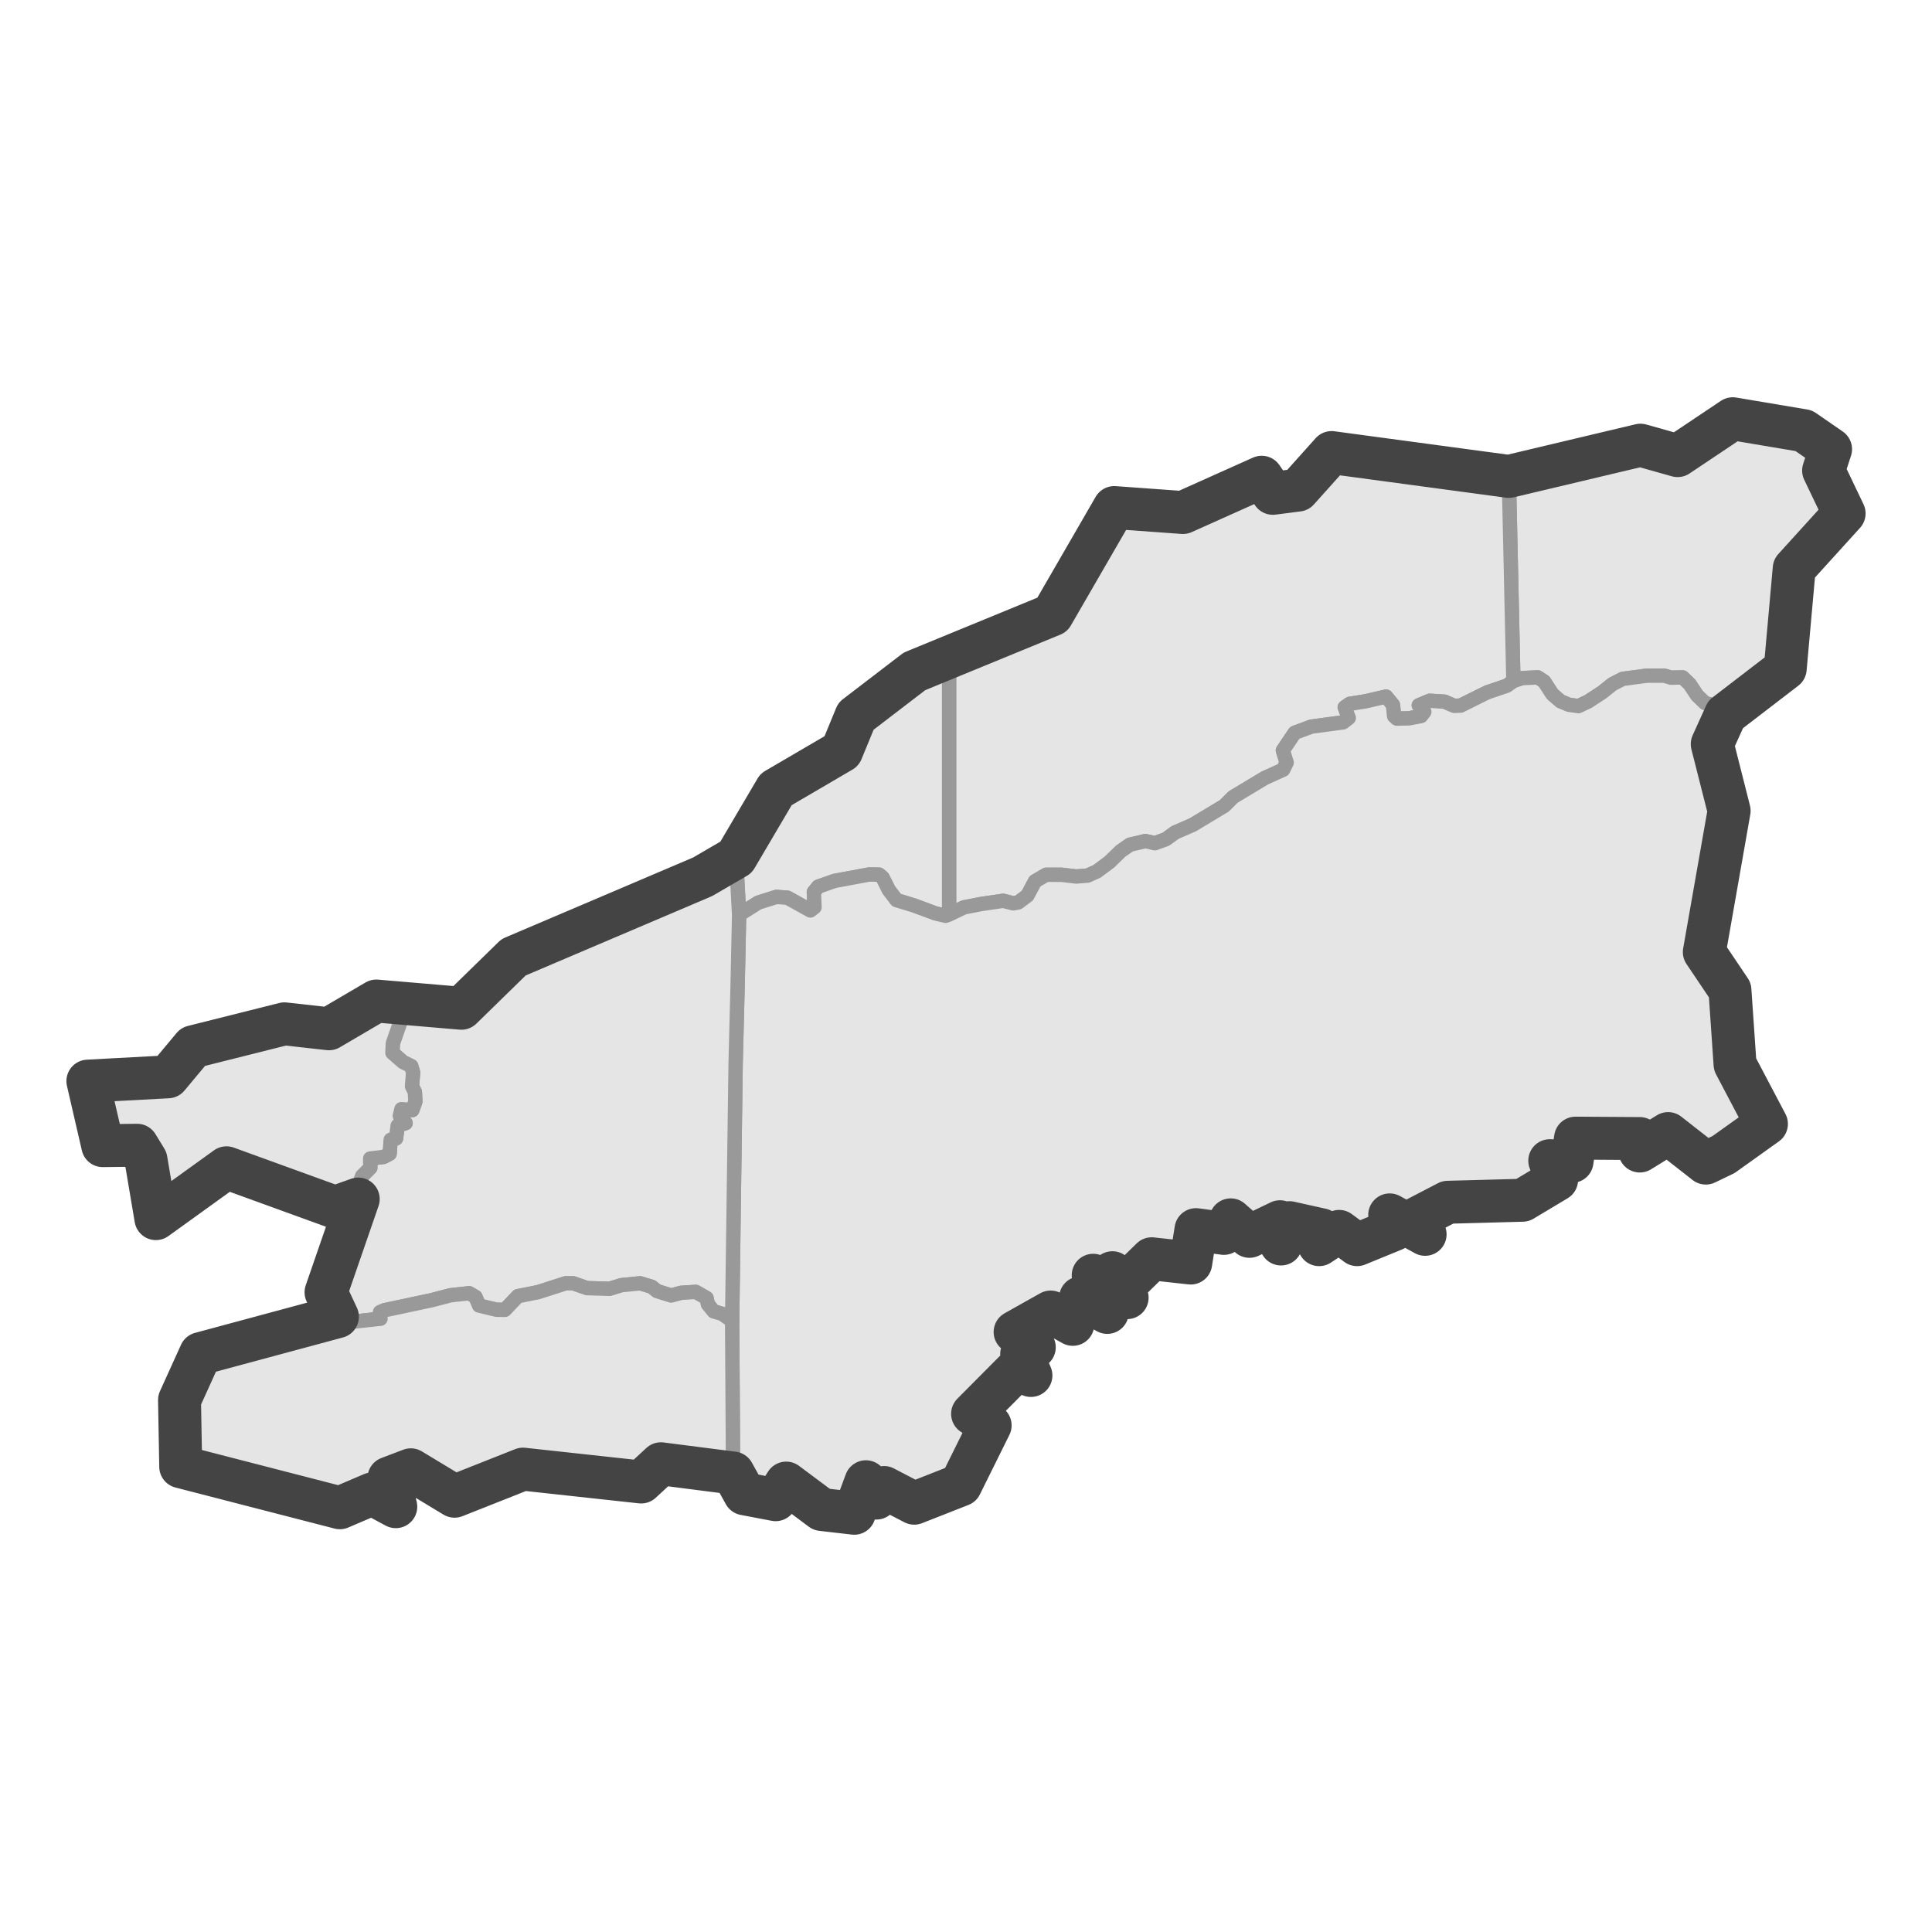<?xml version='1.0' encoding='UTF-8' ?>
<svg xmlns='http://www.w3.org/2000/svg' xmlns:xlink='http://www.w3.org/1999/xlink' class='svglite' width='144.00pt' height='144.00pt' viewBox='0 0 144.00 144.00'>
<defs>
  <style type='text/css'><![CDATA[
    .svglite line, .svglite polyline, .svglite polygon, .svglite path, .svglite rect, .svglite circle {
      fill: none;
      stroke: #000000;
      stroke-linecap: round;
      stroke-linejoin: round;
      stroke-miterlimit: 10.00;
    }
    .svglite text {
      white-space: pre;
    }
  ]]></style>
</defs>
<rect width='100%' height='100%' style='stroke: none; fill: #FFFFFF;'/>
<defs>
  <clipPath id='cpMC4wMHwxNDQuMDB8MC4wMHwxNDQuMDA='>
    <rect x='0.00' y='0.00' width='144.00' height='144.00' />
  </clipPath>
</defs>
<g clip-path='url(#cpMC4wMHwxNDQuMDB8MC4wMHwxNDQuMDA=)'>
</g>
<defs>
  <clipPath id='cpMC4wMHwxNDQuMDB8MjcuMTN8MTE2Ljg3'>
    <rect x='0.00' y='27.13' width='144.00' height='89.74' />
  </clipPath>
</defs>
<g clip-path='url(#cpMC4wMHwxNDQuMDB8MjcuMTN8MTE2Ljg3)'>
<rect x='0.00' y='27.13' width='144.00' height='89.74' style='stroke-width: 1.07; stroke: #FFFFFF; fill: #FFFFFF;' />
</g>
<g clip-path='url(#cpMC4wMHwxNDQuMDB8MC4wMHwxNDQuMDA=)'>
</g>
<g clip-path='url(#cpMC4wMHwxNDQuMDB8MjcuMTN8MTE2Ljg3)'>
<path d='M 112.46 35.51 L 114.40 34.56 L 115.65 34.39 L 117.37 34.55 L 118.59 34.38 L 119.74 33.76 L 121.22 33.34 L 122.27 33.18 L 123.65 33.71 L 124.40 33.68 L 125.04 33.96 L 126.03 33.49 L 126.56 32.58 L 128.47 31.63 L 129.15 31.21 L 129.76 31.57 L 130.41 31.74 L 131.72 31.75 L 132.46 31.92 L 134.44 32.10 L 135.54 32.93 L 136.44 33.48 L 136.28 34.30 L 135.92 35.07 L 136.32 36.62 L 137.04 37.26 L 137.38 37.79 L 137.45 38.27 L 135.95 39.92 L 134.21 41.70 L 133.73 42.37 L 133.38 43.74 L 133.33 44.82 L 133.09 46.04 L 133.05 47.29 L 133.30 48.63 L 133.43 48.81 L 133.06 49.84 L 132.48 50.75 L 131.51 51.26 L 129.88 52.25 L 129.02 52.95 L 127.08 52.40 L 126.49 51.83 L 125.94 51.00 L 125.41 50.49 L 124.56 50.51 L 124.03 50.36 L 122.75 50.36 L 120.95 50.60 L 120.19 50.99 L 119.44 51.59 L 118.37 52.29 L 117.65 52.63 L 116.93 52.53 L 116.31 52.27 L 115.70 51.74 L 115.09 50.80 L 114.62 50.49 L 113.47 50.54 L 112.80 50.76 L 112.46 35.51 Z' style='fill-rule: evenodd; fill: #E5E5E5; stroke-width: 1.07; stroke: #999999; stroke-linecap: butt;' />
<path d='M 112.46 35.51 L 112.80 50.76 L 112.31 51.11 L 110.84 51.61 L 108.87 52.59 L 108.38 52.61 L 107.67 52.30 L 106.56 52.23 L 105.75 52.57 L 106.16 53.06 L 105.92 53.37 L 105.02 53.54 L 104.11 53.56 L 103.91 53.38 L 103.82 52.54 L 103.31 51.92 L 101.79 52.27 L 100.60 52.46 L 100.23 52.72 L 100.53 53.51 L 100.11 53.84 L 97.74 54.16 L 96.50 54.62 L 95.62 55.93 L 95.90 56.84 L 95.64 57.37 L 94.25 58.00 L 91.91 59.41 L 91.26 60.06 L 88.90 61.48 L 87.59 62.05 L 86.90 62.55 L 86.08 62.85 L 85.37 62.69 L 84.22 62.96 L 83.53 63.44 L 82.70 64.25 L 81.76 64.95 L 81.07 65.26 L 80.22 65.33 L 79.11 65.20 L 77.98 65.20 L 77.15 65.68 L 76.58 66.75 L 75.90 67.26 L 75.52 67.33 L 74.77 67.14 L 73.14 67.38 L 71.85 67.63 L 70.74 68.16 L 70.74 48.66 L 71.32 48.57 L 72.83 48.58 L 74.13 48.31 L 74.89 47.83 L 75.29 47.82 L 76.66 47.09 L 76.93 46.28 L 77.30 46.25 L 78.43 45.82 L 78.38 45.28 L 78.73 44.54 L 79.51 43.83 L 79.61 43.33 L 80.24 42.09 L 80.89 41.18 L 80.99 40.76 L 82.05 39.61 L 82.42 38.68 L 83.05 37.83 L 84.01 37.94 L 84.50 37.73 L 86.12 38.14 L 86.88 38.09 L 88.17 38.20 L 90.02 37.54 L 91.41 37.43 L 91.93 37.19 L 92.18 36.36 L 92.42 36.35 L 94.04 35.57 L 94.87 36.77 L 95.34 36.88 L 96.74 36.53 L 97.42 35.69 L 98.38 35.11 L 99.25 33.73 L 100.23 33.94 L 102.55 34.00 L 103.05 34.56 L 104.48 34.42 L 105.61 34.51 L 106.57 35.08 L 109.09 35.55 L 109.98 35.55 L 110.67 35.40 L 111.30 35.04 L 112.03 35.10 L 112.46 35.51 Z' style='fill-rule: evenodd; fill: #E5E5E5; stroke-width: 1.07; stroke: #999999; stroke-linecap: butt;' />
<path d='M 65.16 52.42 L 65.87 51.95 L 66.43 51.45 L 67.10 51.08 L 68.16 50.04 L 69.72 49.09 L 70.74 48.66 L 70.74 68.16 L 70.48 68.26 L 69.72 68.08 L 68.10 67.48 L 66.82 67.09 L 66.24 66.33 L 65.78 65.41 L 65.52 65.19 L 64.78 65.18 L 62.20 65.66 L 60.98 66.09 L 60.66 66.49 L 60.71 67.62 L 60.40 67.86 L 58.69 66.91 L 57.87 66.85 L 56.51 67.28 L 55.09 68.18 L 54.86 63.90 L 55.35 63.22 L 56.26 62.22 L 56.82 60.65 L 57.08 59.90 L 57.84 58.84 L 58.79 58.69 L 59.82 58.32 L 60.53 57.32 L 61.27 56.93 L 62.73 55.98 L 63.70 54.61 L 63.80 53.38 L 65.16 52.42 Z' style='fill-rule: evenodd; fill: #E5E5E5; stroke-width: 1.07; stroke: #999999; stroke-linecap: butt;' />
<path d='M 112.80 50.76 L 113.47 50.54 L 114.62 50.49 L 115.09 50.80 L 115.70 51.74 L 116.31 52.27 L 116.93 52.53 L 117.65 52.63 L 118.37 52.29 L 119.44 51.59 L 120.19 50.99 L 120.95 50.60 L 122.75 50.36 L 124.03 50.36 L 124.56 50.51 L 125.41 50.49 L 125.94 51.00 L 126.49 51.83 L 127.08 52.40 L 129.02 52.95 L 128.62 53.25 L 127.77 54.68 L 127.62 55.46 L 128.04 56.04 L 128.26 56.75 L 128.29 57.44 L 127.88 58.03 L 128.49 59.22 L 128.58 59.86 L 128.88 60.43 L 128.52 61.78 L 128.20 62.54 L 127.84 64.49 L 128.00 65.31 L 128.07 66.39 L 127.88 67.84 L 127.68 68.19 L 127.52 69.27 L 127.20 70.07 L 127.03 70.96 L 127.40 72.06 L 127.79 72.76 L 128.65 73.38 L 128.94 73.80 L 129.29 74.79 L 129.40 76.46 L 129.20 77.53 L 129.32 79.33 L 130.45 81.28 L 131.10 82.22 L 131.13 82.77 L 131.66 83.77 L 131.22 84.29 L 130.29 84.55 L 128.83 85.63 L 128.47 86.05 L 127.14 86.69 L 126.61 85.72 L 125.71 85.50 L 125.35 85.25 L 124.65 85.13 L 124.33 84.49 L 123.44 85.33 L 123.02 85.22 L 122.81 85.70 L 122.22 85.79 L 122.37 85.04 L 122.22 84.86 L 121.28 84.89 L 120.82 84.72 L 120.57 85.37 L 120.23 85.50 L 119.27 85.13 L 118.43 85.14 L 117.43 84.83 L 117.07 85.45 L 117.17 86.56 L 116.53 86.67 L 115.51 86.51 L 115.46 86.98 L 116.36 87.53 L 116.02 87.94 L 115.49 87.54 L 115.16 87.96 L 114.14 88.25 L 113.55 88.72 L 113.48 89.46 L 112.64 88.98 L 112.42 89.78 L 111.94 89.39 L 110.68 89.67 L 110.23 89.09 L 109.76 89.37 L 110.26 89.69 L 108.47 89.90 L 107.91 89.61 L 107.50 89.96 L 107.51 90.64 L 107.04 90.94 L 106.23 90.65 L 105.64 90.79 L 106.24 91.67 L 106.22 92.00 L 105.56 91.64 L 104.76 91.55 L 104.23 91.35 L 104.23 90.98 L 103.89 90.47 L 103.58 90.55 L 103.91 91.64 L 103.61 91.87 L 102.84 91.65 L 101.96 91.97 L 101.15 92.77 L 100.74 92.37 L 100.11 92.53 L 99.81 91.78 L 98.69 92.42 L 98.32 92.77 L 97.95 92.56 L 98.62 91.99 L 98.49 91.66 L 98.00 91.77 L 97.53 91.28 L 97.36 91.78 L 96.87 91.90 L 96.85 91.21 L 96.11 91.13 L 96.37 91.90 L 96.31 92.32 L 95.48 92.72 L 95.50 92.15 L 95.82 91.40 L 95.40 91.06 L 94.81 91.30 L 93.83 91.93 L 93.13 92.15 L 92.62 91.83 L 92.34 91.30 L 91.73 90.92 L 91.22 91.93 L 90.52 91.66 L 89.14 91.65 L 88.95 92.33 L 88.75 94.14 L 88.25 93.70 L 87.77 94.32 L 87.23 94.03 L 86.37 94.29 L 85.84 93.82 L 85.43 93.97 L 85.85 94.56 L 85.56 94.74 L 84.60 94.44 L 84.33 94.71 L 84.34 95.45 L 83.96 95.66 L 83.79 95.12 L 83.42 94.65 L 82.91 94.86 L 83.02 95.40 L 83.50 95.90 L 84.01 96.72 L 83.34 96.63 L 82.48 95.30 L 81.95 94.83 L 81.48 95.05 L 82.16 95.63 L 82.71 97.04 L 82.53 97.82 L 82.13 97.86 L 81.53 97.50 L 80.54 96.73 L 80.41 97.26 L 80.90 98.12 L 79.96 98.71 L 79.38 98.64 L 79.03 97.79 L 78.31 97.79 L 77.36 98.51 L 77.00 98.32 L 76.61 98.76 L 75.66 99.28 L 75.76 99.54 L 76.58 100.20 L 77.09 100.42 L 76.85 100.77 L 76.15 100.92 L 76.30 101.44 L 76.67 101.69 L 76.84 102.52 L 76.51 102.69 L 76.10 102.18 L 75.77 102.08 L 75.84 103.06 L 75.37 103.35 L 75.15 102.95 L 74.34 103.29 L 73.82 104.00 L 73.20 104.55 L 72.96 105.05 L 72.49 105.38 L 73.56 105.78 L 73.80 106.24 L 72.98 106.40 L 73.28 107.74 L 73.22 108.29 L 72.71 109.09 L 71.67 109.59 L 71.76 110.18 L 71.60 110.68 L 69.98 110.96 L 69.00 111.41 L 68.49 111.50 L 68.14 112.04 L 67.59 111.88 L 65.89 110.87 L 65.32 111.66 L 65.00 110.65 L 64.54 110.44 L 64.43 111.23 L 64.64 111.82 L 63.67 112.79 L 63.19 112.72 L 63.11 112.13 L 62.84 112.04 L 62.07 112.44 L 61.24 112.51 L 61.77 111.92 L 60.20 111.83 L 59.89 111.65 L 59.99 111.10 L 58.95 111.43 L 58.60 110.54 L 58.08 110.57 L 58.23 111.72 L 57.81 111.78 L 57.58 110.93 L 56.78 110.93 L 56.18 110.80 L 55.50 111.34 L 55.49 110.22 L 54.64 109.79 L 54.57 98.45 L 54.83 79.23 L 54.98 73.36 L 55.09 68.18 L 56.51 67.28 L 57.87 66.85 L 58.69 66.91 L 60.40 67.86 L 60.71 67.62 L 60.66 66.49 L 60.98 66.09 L 62.20 65.66 L 64.78 65.18 L 65.52 65.19 L 65.78 65.41 L 66.24 66.33 L 66.82 67.09 L 68.10 67.48 L 69.72 68.08 L 70.48 68.26 L 70.74 68.16 L 71.85 67.63 L 73.14 67.38 L 74.77 67.14 L 75.52 67.33 L 75.90 67.26 L 76.58 66.75 L 77.15 65.68 L 77.98 65.20 L 79.11 65.20 L 80.22 65.33 L 81.07 65.26 L 81.76 64.95 L 82.70 64.25 L 83.53 63.44 L 84.22 62.96 L 85.37 62.69 L 86.08 62.85 L 86.90 62.55 L 87.59 62.05 L 88.90 61.48 L 91.26 60.06 L 91.91 59.41 L 94.25 58.00 L 95.64 57.37 L 95.90 56.84 L 95.62 55.93 L 96.50 54.62 L 97.74 54.16 L 100.11 53.84 L 100.53 53.51 L 100.23 52.72 L 100.60 52.46 L 101.79 52.27 L 103.31 51.92 L 103.82 52.54 L 103.91 53.38 L 104.11 53.56 L 105.02 53.54 L 105.92 53.37 L 106.16 53.06 L 105.75 52.57 L 106.56 52.23 L 107.67 52.30 L 108.38 52.61 L 108.87 52.59 L 110.84 51.61 L 112.31 51.11 L 112.80 50.76 Z' style='fill-rule: evenodd; fill: #E5E5E5; stroke-width: 1.07; stroke: #999999; stroke-linecap: butt;' />
<path d='M 55.09 68.18 L 54.98 73.36 L 54.83 79.23 L 54.57 98.45 L 53.83 97.93 L 53.19 97.74 L 52.76 97.21 L 52.66 96.75 L 51.86 96.29 L 50.77 96.36 L 50.02 96.56 L 48.97 96.23 L 48.57 95.91 L 47.71 95.65 L 46.32 95.79 L 45.44 96.06 L 43.75 96.01 L 42.72 95.65 L 42.16 95.65 L 40.11 96.31 L 38.60 96.61 L 37.63 97.63 L 37.01 97.62 L 35.71 97.31 L 35.44 96.67 L 34.97 96.39 L 33.59 96.54 L 32.17 96.91 L 28.65 97.66 L 28.33 97.80 L 28.36 98.29 L 26.42 98.50 L 25.15 98.14 L 24.26 96.92 L 24.30 96.32 L 24.62 95.82 L 24.67 95.31 L 25.19 95.01 L 25.17 93.93 L 25.91 93.34 L 26.35 92.54 L 26.30 91.33 L 26.63 90.49 L 26.70 89.37 L 26.72 88.44 L 26.99 87.65 L 27.60 87.04 L 27.59 86.35 L 28.59 86.23 L 29.04 85.99 L 29.12 84.95 L 29.52 84.85 L 29.64 83.90 L 30.23 83.71 L 29.80 83.17 L 29.92 82.67 L 30.73 82.74 L 30.96 82.09 L 30.92 81.39 L 30.71 80.96 L 30.79 79.94 L 30.65 79.46 L 30.04 79.16 L 29.25 78.47 L 29.28 77.77 L 29.81 76.25 L 30.13 75.63 L 30.69 75.19 L 32.03 74.99 L 32.39 75.59 L 32.97 75.62 L 33.38 75.29 L 34.39 75.15 L 34.96 74.73 L 35.36 73.96 L 36.04 73.43 L 37.61 71.74 L 38.28 71.35 L 39.58 71.00 L 40.31 70.81 L 41.36 70.21 L 42.20 69.97 L 43.26 69.32 L 43.73 68.72 L 45.20 68.12 L 47.02 67.60 L 48.68 66.75 L 50.70 66.04 L 51.13 65.78 L 52.37 65.35 L 54.86 63.90 L 55.09 68.18 Z' style='fill-rule: evenodd; fill: #E5E5E5; stroke-width: 1.07; stroke: #999999; stroke-linecap: butt;' />
<path d='M 28.05 74.61 L 31.20 74.37 L 31.71 74.40 L 32.03 74.99 L 30.69 75.19 L 30.13 75.63 L 29.81 76.25 L 29.28 77.77 L 29.25 78.47 L 30.04 79.16 L 30.65 79.46 L 30.79 79.94 L 30.71 80.96 L 30.92 81.39 L 30.96 82.09 L 30.73 82.74 L 29.92 82.67 L 29.80 83.17 L 30.23 83.71 L 29.64 83.90 L 29.52 84.85 L 29.12 84.95 L 29.04 85.99 L 28.59 86.23 L 27.59 86.35 L 27.60 87.04 L 26.99 87.65 L 26.72 88.44 L 26.70 89.37 L 25.91 89.76 L 24.98 89.98 L 24.03 89.40 L 23.21 89.20 L 22.41 88.74 L 21.92 88.30 L 21.34 88.15 L 19.59 87.34 L 18.28 86.91 L 17.28 87.13 L 16.88 87.04 L 16.06 87.47 L 14.45 88.78 L 13.32 89.55 L 12.97 89.98 L 12.25 90.57 L 11.62 90.83 L 10.99 90.22 L 11.05 89.51 L 10.86 88.54 L 11.09 87.51 L 10.88 86.44 L 10.48 86.13 L 10.22 85.36 L 8.99 85.04 L 8.49 85.27 L 7.66 85.39 L 7.59 84.90 L 7.05 83.13 L 7.03 82.56 L 6.68 81.46 L 6.55 80.58 L 7.79 80.40 L 8.56 80.07 L 9.63 79.96 L 9.81 79.76 L 10.23 79.80 L 10.43 80.24 L 10.86 80.08 L 11.84 80.36 L 12.52 80.26 L 12.90 79.36 L 13.38 79.53 L 13.53 78.82 L 13.97 78.57 L 14.39 78.02 L 15.17 78.14 L 15.49 77.97 L 16.12 78.13 L 16.70 77.74 L 16.54 77.44 L 17.51 77.86 L 17.85 77.33 L 19.10 77.22 L 19.54 77.06 L 20.47 77.30 L 21.20 76.31 L 22.15 76.49 L 22.79 76.95 L 23.43 76.46 L 24.52 76.68 L 25.21 76.41 L 25.85 75.74 L 26.46 75.30 L 28.05 74.61 Z' style='fill-rule: evenodd; fill: #E5E5E5; stroke-width: 1.07; stroke: #999999; stroke-linecap: butt;' />
<path d='M 25.15 98.14 L 26.42 98.50 L 28.36 98.29 L 28.33 97.80 L 28.65 97.66 L 32.17 96.91 L 33.59 96.54 L 34.97 96.39 L 35.44 96.67 L 35.71 97.31 L 37.01 97.62 L 37.63 97.63 L 38.60 96.61 L 40.11 96.31 L 42.16 95.65 L 42.72 95.65 L 43.75 96.01 L 45.44 96.06 L 46.32 95.79 L 47.71 95.65 L 48.57 95.91 L 48.97 96.23 L 50.02 96.56 L 50.77 96.36 L 51.86 96.29 L 52.66 96.75 L 52.76 97.21 L 53.19 97.74 L 53.83 97.93 L 54.57 98.45 L 54.64 109.79 L 54.01 109.97 L 53.34 109.63 L 53.01 110.00 L 52.16 109.69 L 51.44 110.04 L 50.21 109.96 L 49.86 109.71 L 49.69 109.25 L 49.26 109.10 L 48.85 109.71 L 48.41 110.06 L 47.90 109.91 L 47.79 110.46 L 46.99 110.33 L 45.95 109.70 L 45.63 110.18 L 44.77 110.03 L 43.33 110.29 L 43.21 110.57 L 41.79 110.56 L 41.09 110.16 L 40.58 110.40 L 38.98 109.50 L 38.79 110.03 L 38.04 110.59 L 37.34 110.80 L 34.92 111.06 L 33.88 111.52 L 33.28 111.00 L 32.11 110.89 L 31.55 110.63 L 30.62 109.55 L 29.86 110.06 L 28.99 110.17 L 29.15 111.40 L 29.50 112.30 L 29.05 112.47 L 27.74 111.35 L 27.38 111.94 L 26.16 111.89 L 25.33 112.38 L 24.55 111.90 L 23.55 111.65 L 20.44 110.42 L 19.31 110.45 L 18.07 110.62 L 17.43 110.47 L 16.01 109.83 L 14.15 109.86 L 13.47 109.32 L 13.23 107.18 L 13.50 106.56 L 13.26 105.32 L 13.38 104.35 L 14.15 102.80 L 14.68 102.09 L 14.95 100.89 L 15.29 100.72 L 17.72 100.35 L 18.75 100.38 L 19.51 100.29 L 21.47 99.82 L 22.52 99.17 L 23.37 99.05 L 24.71 98.60 L 25.15 98.14 Z' style='fill-rule: evenodd; fill: #E5E5E5; stroke-width: 1.07; stroke: #999999; stroke-linecap: butt;' />
<path d='M 128.62 53.25 L 127.62 55.46 L 128.88 60.43 L 127.03 70.96 L 128.94 73.80 L 129.32 79.33 L 131.66 83.77 L 128.47 86.05 L 127.14 86.69 L 124.33 84.49 L 122.22 85.79 L 122.22 84.86 L 117.43 84.83 L 117.17 86.56 L 115.51 86.51 L 116.02 87.94 L 113.48 89.46 L 107.91 89.61 L 105.64 90.79 L 106.22 92.00 L 103.58 90.55 L 103.91 91.64 L 101.15 92.77 L 99.81 91.78 L 98.32 92.77 L 98.49 91.66 L 96.11 91.13 L 95.48 92.72 L 95.40 91.06 L 93.13 92.15 L 91.73 90.92 L 91.22 91.93 L 89.14 91.65 L 88.75 94.14 L 85.84 93.82 L 83.96 95.66 L 82.91 94.86 L 84.01 96.72 L 81.48 95.05 L 82.53 97.82 L 80.54 96.73 L 79.96 98.71 L 78.31 97.79 L 75.66 99.28 L 77.09 100.42 L 76.15 100.92 L 76.84 102.52 L 75.77 102.08 L 72.49 105.38 L 73.80 106.24 L 71.60 110.68 L 68.14 112.04 L 65.89 110.87 L 65.32 111.66 L 64.54 110.44 L 63.67 112.79 L 61.24 112.51 L 58.60 110.54 L 57.81 111.78 L 55.50 111.34 L 54.64 109.79 L 49.26 109.10 L 47.79 110.46 L 38.98 109.50 L 33.88 111.52 L 30.62 109.55 L 28.99 110.17 L 29.50 112.30 L 27.74 111.35 L 25.33 112.38 L 13.47 109.32 L 13.38 104.35 L 14.95 100.89 L 25.15 98.14 L 24.30 96.32 L 26.70 89.37 L 24.98 89.98 L 16.88 87.04 L 11.62 90.83 L 10.88 86.44 L 10.22 85.36 L 7.66 85.39 L 6.55 80.58 L 12.52 80.26 L 14.39 78.02 L 21.20 76.31 L 24.52 76.68 L 28.05 74.61 L 34.39 75.15 L 38.28 71.35 L 52.37 65.35 L 54.86 63.90 L 57.84 58.84 L 62.73 55.98 L 63.80 53.38 L 68.16 50.04 L 78.43 45.82 L 83.05 37.83 L 88.17 38.20 L 94.04 35.57 L 94.87 36.77 L 96.74 36.53 L 99.25 33.73 L 112.46 35.51 L 122.27 33.18 L 125.04 33.96 L 129.15 31.21 L 134.44 32.10 L 136.44 33.48 L 135.92 35.07 L 137.45 38.27 L 133.73 42.37 L 133.06 49.84 L 128.62 53.25 Z' style='fill-rule: evenodd; stroke-width: 3.20; stroke: #444444; stroke-linecap: butt;' />
</g>
<g clip-path='url(#cpMC4wMHwxNDQuMDB8MC4wMHwxNDQuMDA=)'>
<polyline points='0.00,106.20 0.00,106.20 ' style='stroke-width: 1.07; stroke: #333333; stroke-linecap: butt;' />
<polyline points='0.00,94.82 0.00,94.82 ' style='stroke-width: 1.07; stroke: #333333; stroke-linecap: butt;' />
<polyline points='0.00,83.43 0.00,83.43 ' style='stroke-width: 1.07; stroke: #333333; stroke-linecap: butt;' />
<polyline points='0.00,72.04 0.00,72.04 ' style='stroke-width: 1.07; stroke: #333333; stroke-linecap: butt;' />
<polyline points='0.00,60.65 0.00,60.65 ' style='stroke-width: 1.07; stroke: #333333; stroke-linecap: butt;' />
<polyline points='0.00,49.26 0.00,49.26 ' style='stroke-width: 1.07; stroke: #333333; stroke-linecap: butt;' />
<polyline points='0.00,37.87 0.00,37.87 ' style='stroke-width: 1.07; stroke: #333333; stroke-linecap: butt;' />
<polyline points='11.17,116.87 11.17,116.87 ' style='stroke-width: 1.07; stroke: #333333; stroke-linecap: butt;' />
<polyline points='33.94,116.87 33.94,116.87 ' style='stroke-width: 1.07; stroke: #333333; stroke-linecap: butt;' />
<polyline points='56.72,116.87 56.72,116.87 ' style='stroke-width: 1.07; stroke: #333333; stroke-linecap: butt;' />
<polyline points='79.50,116.87 79.50,116.87 ' style='stroke-width: 1.07; stroke: #333333; stroke-linecap: butt;' />
<polyline points='102.27,116.87 102.27,116.87 ' style='stroke-width: 1.07; stroke: #333333; stroke-linecap: butt;' />
<polyline points='125.05,116.87 125.05,116.87 ' style='stroke-width: 1.07; stroke: #333333; stroke-linecap: butt;' />
</g>
</svg>

